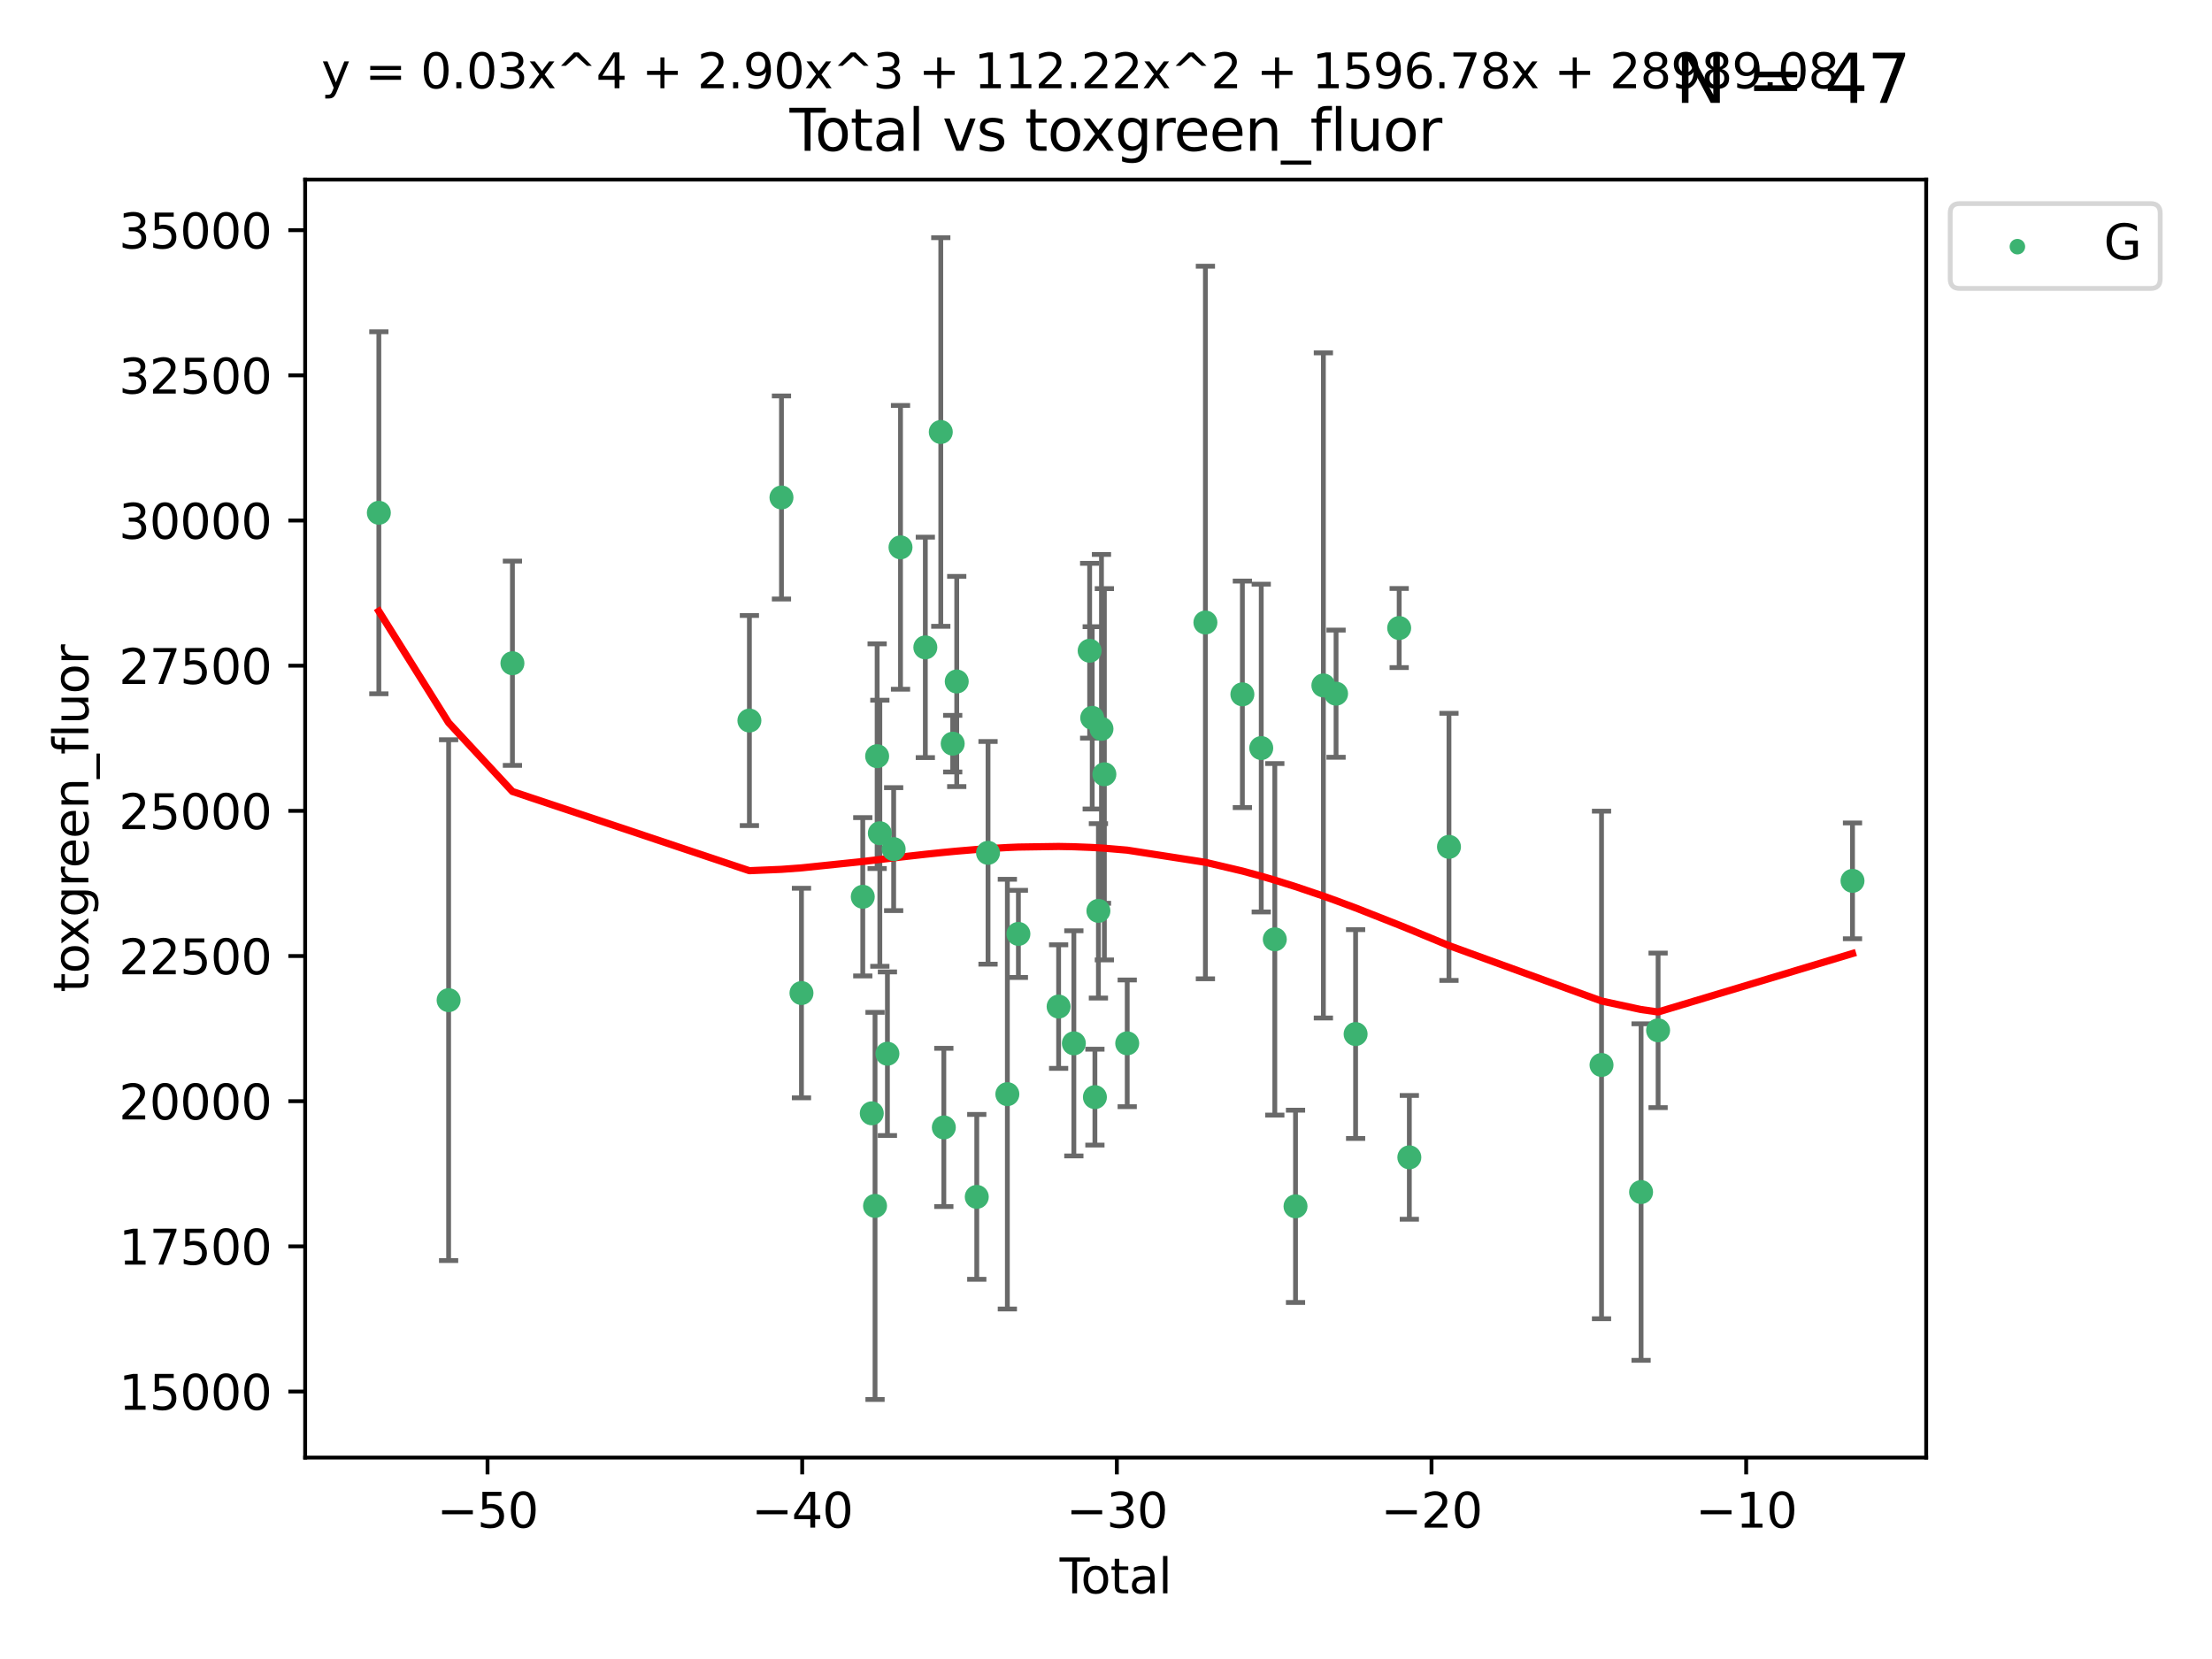 <?xml version="1.0" encoding="utf-8" standalone="no"?>
<!DOCTYPE svg PUBLIC "-//W3C//DTD SVG 1.1//EN"
  "http://www.w3.org/Graphics/SVG/1.1/DTD/svg11.dtd">
<svg xmlns:xlink="http://www.w3.org/1999/xlink" width="460.8pt" height="345.6pt" viewBox="0 0 460.8 345.6" xmlns="http://www.w3.org/2000/svg" version="1.1">
 <defs>
  <style type="text/css">*{stroke-linejoin: round; stroke-linecap: butt}</style>
 </defs>
 <g id="figure_1">
  <g id="patch_1">
   <path d="M 0 345.6 
L 460.8 345.6 
L 460.8 0 
L 0 0 
z
" style="fill: #ffffff"/>
  </g>
  <g id="axes_1">
   <g id="patch_2">
    <path d="M 63.571 303.64 
L 401.26 303.64 
L 401.26 37.411 
L 63.571 37.411 
z
" style="fill: #ffffff"/>
   </g>
   <g id="PathCollection_1">
    <defs>
     <path id="me5916548f2" d="M 0 1.118 
C 0.297 1.118 0.581 1 0.791 0.791 
C 1 0.581 1.118 0.297 1.118 0 
C 1.118 -0.297 1 -0.581 0.791 -0.791 
C 0.581 -1 0.297 -1.118 0 -1.118 
C -0.297 -1.118 -0.581 -1 -0.791 -0.791 
C -1 -0.581 -1.118 -0.297 -1.118 0 
C -1.118 0.297 -1 0.581 -0.791 0.791 
C -0.581 1 -0.297 1.118 0 1.118 
z
" style="stroke: #3cb371"/>
    </defs>
    <g clip-path="url(#p4b3159031c)">
     <use xlink:href="#me5916548f2" x="78.921" y="106.821" style="fill: #3cb371; stroke: #3cb371"/>
     <use xlink:href="#me5916548f2" x="93.455" y="208.353" style="fill: #3cb371; stroke: #3cb371"/>
     <use xlink:href="#me5916548f2" x="106.747" y="138.165" style="fill: #3cb371; stroke: #3cb371"/>
     <use xlink:href="#me5916548f2" x="156.114" y="150.101" style="fill: #3cb371; stroke: #3cb371"/>
     <use xlink:href="#me5916548f2" x="162.795" y="103.633" style="fill: #3cb371; stroke: #3cb371"/>
     <use xlink:href="#me5916548f2" x="166.961" y="206.869" style="fill: #3cb371; stroke: #3cb371"/>
     <use xlink:href="#me5916548f2" x="179.731" y="186.814" style="fill: #3cb371; stroke: #3cb371"/>
     <use xlink:href="#me5916548f2" x="181.607" y="231.923" style="fill: #3cb371; stroke: #3cb371"/>
     <use xlink:href="#me5916548f2" x="182.287" y="251.214" style="fill: #3cb371; stroke: #3cb371"/>
     <use xlink:href="#me5916548f2" x="182.725" y="157.527" style="fill: #3cb371; stroke: #3cb371"/>
     <use xlink:href="#me5916548f2" x="183.287" y="173.579" style="fill: #3cb371; stroke: #3cb371"/>
     <use xlink:href="#me5916548f2" x="184.866" y="219.511" style="fill: #3cb371; stroke: #3cb371"/>
     <use xlink:href="#me5916548f2" x="186.165" y="176.886" style="fill: #3cb371; stroke: #3cb371"/>
     <use xlink:href="#me5916548f2" x="187.593" y="114.023" style="fill: #3cb371; stroke: #3cb371"/>
     <use xlink:href="#me5916548f2" x="192.764" y="134.863" style="fill: #3cb371; stroke: #3cb371"/>
     <use xlink:href="#me5916548f2" x="195.983" y="89.993" style="fill: #3cb371; stroke: #3cb371"/>
     <use xlink:href="#me5916548f2" x="196.618" y="234.863" style="fill: #3cb371; stroke: #3cb371"/>
     <use xlink:href="#me5916548f2" x="198.465" y="154.92" style="fill: #3cb371; stroke: #3cb371"/>
     <use xlink:href="#me5916548f2" x="199.306" y="141.966" style="fill: #3cb371; stroke: #3cb371"/>
     <use xlink:href="#me5916548f2" x="203.479" y="249.33" style="fill: #3cb371; stroke: #3cb371"/>
     <use xlink:href="#me5916548f2" x="205.825" y="177.66" style="fill: #3cb371; stroke: #3cb371"/>
     <use xlink:href="#me5916548f2" x="209.851" y="227.932" style="fill: #3cb371; stroke: #3cb371"/>
     <use xlink:href="#me5916548f2" x="212.15" y="194.55" style="fill: #3cb371; stroke: #3cb371"/>
     <use xlink:href="#me5916548f2" x="220.531" y="209.687" style="fill: #3cb371; stroke: #3cb371"/>
     <use xlink:href="#me5916548f2" x="223.704" y="217.348" style="fill: #3cb371; stroke: #3cb371"/>
     <use xlink:href="#me5916548f2" x="226.995" y="135.561" style="fill: #3cb371; stroke: #3cb371"/>
     <use xlink:href="#me5916548f2" x="227.53" y="149.541" style="fill: #3cb371; stroke: #3cb371"/>
     <use xlink:href="#me5916548f2" x="228.089" y="228.552" style="fill: #3cb371; stroke: #3cb371"/>
     <use xlink:href="#me5916548f2" x="228.818" y="189.749" style="fill: #3cb371; stroke: #3cb371"/>
     <use xlink:href="#me5916548f2" x="229.457" y="151.833" style="fill: #3cb371; stroke: #3cb371"/>
     <use xlink:href="#me5916548f2" x="230.06" y="161.294" style="fill: #3cb371; stroke: #3cb371"/>
     <use xlink:href="#me5916548f2" x="234.821" y="217.345" style="fill: #3cb371; stroke: #3cb371"/>
     <use xlink:href="#me5916548f2" x="251.108" y="129.677" style="fill: #3cb371; stroke: #3cb371"/>
     <use xlink:href="#me5916548f2" x="258.81" y="144.642" style="fill: #3cb371; stroke: #3cb371"/>
     <use xlink:href="#me5916548f2" x="262.74" y="155.834" style="fill: #3cb371; stroke: #3cb371"/>
     <use xlink:href="#me5916548f2" x="265.564" y="195.677" style="fill: #3cb371; stroke: #3cb371"/>
     <use xlink:href="#me5916548f2" x="269.881" y="251.303" style="fill: #3cb371; stroke: #3cb371"/>
     <use xlink:href="#me5916548f2" x="275.685" y="142.788" style="fill: #3cb371; stroke: #3cb371"/>
     <use xlink:href="#me5916548f2" x="278.326" y="144.506" style="fill: #3cb371; stroke: #3cb371"/>
     <use xlink:href="#me5916548f2" x="282.398" y="215.415" style="fill: #3cb371; stroke: #3cb371"/>
     <use xlink:href="#me5916548f2" x="291.474" y="130.829" style="fill: #3cb371; stroke: #3cb371"/>
     <use xlink:href="#me5916548f2" x="293.592" y="241.094" style="fill: #3cb371; stroke: #3cb371"/>
     <use xlink:href="#me5916548f2" x="301.848" y="176.416" style="fill: #3cb371; stroke: #3cb371"/>
     <use xlink:href="#me5916548f2" x="333.628" y="221.85" style="fill: #3cb371; stroke: #3cb371"/>
     <use xlink:href="#me5916548f2" x="341.867" y="248.329" style="fill: #3cb371; stroke: #3cb371"/>
     <use xlink:href="#me5916548f2" x="345.413" y="214.638" style="fill: #3cb371; stroke: #3cb371"/>
     <use xlink:href="#me5916548f2" x="385.911" y="183.497" style="fill: #3cb371; stroke: #3cb371"/>
    </g>
   </g>
   <g id="matplotlib.axis_1">
    <g id="xtick_1">
     <g id="line2d_1">
      <defs>
       <path id="m2d1d6f35bb" d="M 0 0 
L 0 3.5 
" style="stroke: #000000; stroke-width: 0.8"/>
      </defs>
      <g>
       <use xlink:href="#m2d1d6f35bb" x="101.562" y="303.64" style="stroke: #000000; stroke-width: 0.8"/>
      </g>
     </g>
     <g id="text_1">
      <!-- −50 -->
      <g transform="translate(91.009 318.238)scale(0.1 -0.1)">
       <defs>
        <path id="DejaVuSans-2212" d="M 678 2272 
L 4684 2272 
L 4684 1741 
L 678 1741 
L 678 2272 
z
" transform="scale(0.016)"/>
        <path id="DejaVuSans-35" d="M 691 4666 
L 3169 4666 
L 3169 4134 
L 1269 4134 
L 1269 2991 
Q 1406 3038 1543 3061 
Q 1681 3084 1819 3084 
Q 2600 3084 3056 2656 
Q 3513 2228 3513 1497 
Q 3513 744 3044 326 
Q 2575 -91 1722 -91 
Q 1428 -91 1123 -41 
Q 819 9 494 109 
L 494 744 
Q 775 591 1075 516 
Q 1375 441 1709 441 
Q 2250 441 2565 725 
Q 2881 1009 2881 1497 
Q 2881 1984 2565 2268 
Q 2250 2553 1709 2553 
Q 1456 2553 1204 2497 
Q 953 2441 691 2322 
L 691 4666 
z
" transform="scale(0.016)"/>
        <path id="DejaVuSans-30" d="M 2034 4250 
Q 1547 4250 1301 3770 
Q 1056 3291 1056 2328 
Q 1056 1369 1301 889 
Q 1547 409 2034 409 
Q 2525 409 2770 889 
Q 3016 1369 3016 2328 
Q 3016 3291 2770 3770 
Q 2525 4250 2034 4250 
z
M 2034 4750 
Q 2819 4750 3233 4129 
Q 3647 3509 3647 2328 
Q 3647 1150 3233 529 
Q 2819 -91 2034 -91 
Q 1250 -91 836 529 
Q 422 1150 422 2328 
Q 422 3509 836 4129 
Q 1250 4750 2034 4750 
z
" transform="scale(0.016)"/>
       </defs>
       <use xlink:href="#DejaVuSans-2212"/>
       <use xlink:href="#DejaVuSans-35" x="83.789"/>
       <use xlink:href="#DejaVuSans-30" x="147.412"/>
      </g>
     </g>
    </g>
    <g id="xtick_2">
     <g id="line2d_2">
      <g>
       <use xlink:href="#m2d1d6f35bb" x="167.112" y="303.64" style="stroke: #000000; stroke-width: 0.8"/>
      </g>
     </g>
     <g id="text_2">
      <!-- −40 -->
      <g transform="translate(156.559 318.238)scale(0.1 -0.1)">
       <defs>
        <path id="DejaVuSans-34" d="M 2419 4116 
L 825 1625 
L 2419 1625 
L 2419 4116 
z
M 2253 4666 
L 3047 4666 
L 3047 1625 
L 3713 1625 
L 3713 1100 
L 3047 1100 
L 3047 0 
L 2419 0 
L 2419 1100 
L 313 1100 
L 313 1709 
L 2253 4666 
z
" transform="scale(0.016)"/>
       </defs>
       <use xlink:href="#DejaVuSans-2212"/>
       <use xlink:href="#DejaVuSans-34" x="83.789"/>
       <use xlink:href="#DejaVuSans-30" x="147.412"/>
      </g>
     </g>
    </g>
    <g id="xtick_3">
     <g id="line2d_3">
      <g>
       <use xlink:href="#m2d1d6f35bb" x="232.662" y="303.64" style="stroke: #000000; stroke-width: 0.8"/>
      </g>
     </g>
     <g id="text_3">
      <!-- −30 -->
      <g transform="translate(222.109 318.238)scale(0.1 -0.1)">
       <defs>
        <path id="DejaVuSans-33" d="M 2597 2516 
Q 3050 2419 3304 2112 
Q 3559 1806 3559 1356 
Q 3559 666 3084 287 
Q 2609 -91 1734 -91 
Q 1441 -91 1130 -33 
Q 819 25 488 141 
L 488 750 
Q 750 597 1062 519 
Q 1375 441 1716 441 
Q 2309 441 2620 675 
Q 2931 909 2931 1356 
Q 2931 1769 2642 2001 
Q 2353 2234 1838 2234 
L 1294 2234 
L 1294 2753 
L 1863 2753 
Q 2328 2753 2575 2939 
Q 2822 3125 2822 3475 
Q 2822 3834 2567 4026 
Q 2313 4219 1838 4219 
Q 1578 4219 1281 4162 
Q 984 4106 628 3988 
L 628 4550 
Q 988 4650 1302 4700 
Q 1616 4750 1894 4750 
Q 2613 4750 3031 4423 
Q 3450 4097 3450 3541 
Q 3450 3153 3228 2886 
Q 3006 2619 2597 2516 
z
" transform="scale(0.016)"/>
       </defs>
       <use xlink:href="#DejaVuSans-2212"/>
       <use xlink:href="#DejaVuSans-33" x="83.789"/>
       <use xlink:href="#DejaVuSans-30" x="147.412"/>
      </g>
     </g>
    </g>
    <g id="xtick_4">
     <g id="line2d_4">
      <g>
       <use xlink:href="#m2d1d6f35bb" x="298.212" y="303.64" style="stroke: #000000; stroke-width: 0.8"/>
      </g>
     </g>
     <g id="text_4">
      <!-- −20 -->
      <g transform="translate(287.659 318.238)scale(0.1 -0.1)">
       <defs>
        <path id="DejaVuSans-32" d="M 1228 531 
L 3431 531 
L 3431 0 
L 469 0 
L 469 531 
Q 828 903 1448 1529 
Q 2069 2156 2228 2338 
Q 2531 2678 2651 2914 
Q 2772 3150 2772 3378 
Q 2772 3750 2511 3984 
Q 2250 4219 1831 4219 
Q 1534 4219 1204 4116 
Q 875 4013 500 3803 
L 500 4441 
Q 881 4594 1212 4672 
Q 1544 4750 1819 4750 
Q 2544 4750 2975 4387 
Q 3406 4025 3406 3419 
Q 3406 3131 3298 2873 
Q 3191 2616 2906 2266 
Q 2828 2175 2409 1742 
Q 1991 1309 1228 531 
z
" transform="scale(0.016)"/>
       </defs>
       <use xlink:href="#DejaVuSans-2212"/>
       <use xlink:href="#DejaVuSans-32" x="83.789"/>
       <use xlink:href="#DejaVuSans-30" x="147.412"/>
      </g>
     </g>
    </g>
    <g id="xtick_5">
     <g id="line2d_5">
      <g>
       <use xlink:href="#m2d1d6f35bb" x="363.761" y="303.64" style="stroke: #000000; stroke-width: 0.8"/>
      </g>
     </g>
     <g id="text_5">
      <!-- −10 -->
      <g transform="translate(353.209 318.238)scale(0.1 -0.1)">
       <defs>
        <path id="DejaVuSans-31" d="M 794 531 
L 1825 531 
L 1825 4091 
L 703 3866 
L 703 4441 
L 1819 4666 
L 2450 4666 
L 2450 531 
L 3481 531 
L 3481 0 
L 794 0 
L 794 531 
z
" transform="scale(0.016)"/>
       </defs>
       <use xlink:href="#DejaVuSans-2212"/>
       <use xlink:href="#DejaVuSans-31" x="83.789"/>
       <use xlink:href="#DejaVuSans-30" x="147.412"/>
      </g>
     </g>
    </g>
    <g id="text_6">
     <!-- Total -->
     <g transform="translate(220.739 331.917)scale(0.1 -0.1)">
      <defs>
       <path id="DejaVuSans-54" d="M -19 4666 
L 3928 4666 
L 3928 4134 
L 2272 4134 
L 2272 0 
L 1638 0 
L 1638 4134 
L -19 4134 
L -19 4666 
z
" transform="scale(0.016)"/>
       <path id="DejaVuSans-6f" d="M 1959 3097 
Q 1497 3097 1228 2736 
Q 959 2375 959 1747 
Q 959 1119 1226 758 
Q 1494 397 1959 397 
Q 2419 397 2687 759 
Q 2956 1122 2956 1747 
Q 2956 2369 2687 2733 
Q 2419 3097 1959 3097 
z
M 1959 3584 
Q 2709 3584 3137 3096 
Q 3566 2609 3566 1747 
Q 3566 888 3137 398 
Q 2709 -91 1959 -91 
Q 1206 -91 779 398 
Q 353 888 353 1747 
Q 353 2609 779 3096 
Q 1206 3584 1959 3584 
z
" transform="scale(0.016)"/>
       <path id="DejaVuSans-74" d="M 1172 4494 
L 1172 3500 
L 2356 3500 
L 2356 3053 
L 1172 3053 
L 1172 1153 
Q 1172 725 1289 603 
Q 1406 481 1766 481 
L 2356 481 
L 2356 0 
L 1766 0 
Q 1100 0 847 248 
Q 594 497 594 1153 
L 594 3053 
L 172 3053 
L 172 3500 
L 594 3500 
L 594 4494 
L 1172 4494 
z
" transform="scale(0.016)"/>
       <path id="DejaVuSans-61" d="M 2194 1759 
Q 1497 1759 1228 1600 
Q 959 1441 959 1056 
Q 959 750 1161 570 
Q 1363 391 1709 391 
Q 2188 391 2477 730 
Q 2766 1069 2766 1631 
L 2766 1759 
L 2194 1759 
z
M 3341 1997 
L 3341 0 
L 2766 0 
L 2766 531 
Q 2569 213 2275 61 
Q 1981 -91 1556 -91 
Q 1019 -91 701 211 
Q 384 513 384 1019 
Q 384 1609 779 1909 
Q 1175 2209 1959 2209 
L 2766 2209 
L 2766 2266 
Q 2766 2663 2505 2880 
Q 2244 3097 1772 3097 
Q 1472 3097 1187 3025 
Q 903 2953 641 2809 
L 641 3341 
Q 956 3463 1253 3523 
Q 1550 3584 1831 3584 
Q 2591 3584 2966 3190 
Q 3341 2797 3341 1997 
z
" transform="scale(0.016)"/>
       <path id="DejaVuSans-6c" d="M 603 4863 
L 1178 4863 
L 1178 0 
L 603 0 
L 603 4863 
z
" transform="scale(0.016)"/>
      </defs>
      <use xlink:href="#DejaVuSans-54"/>
      <use xlink:href="#DejaVuSans-6f" x="44.084"/>
      <use xlink:href="#DejaVuSans-74" x="105.266"/>
      <use xlink:href="#DejaVuSans-61" x="144.475"/>
      <use xlink:href="#DejaVuSans-6c" x="205.754"/>
     </g>
    </g>
   </g>
   <g id="matplotlib.axis_2">
    <g id="ytick_1">
     <g id="line2d_6">
      <defs>
       <path id="m5768e5ba3f" d="M 0 0 
L -3.5 0 
" style="stroke: #000000; stroke-width: 0.8"/>
      </defs>
      <g>
       <use xlink:href="#m5768e5ba3f" x="63.571" y="289.883" style="stroke: #000000; stroke-width: 0.8"/>
      </g>
     </g>
     <g id="text_7">
      <!-- 15000 -->
      <g transform="translate(24.759 293.683)scale(0.1 -0.1)">
       <use xlink:href="#DejaVuSans-31"/>
       <use xlink:href="#DejaVuSans-35" x="63.623"/>
       <use xlink:href="#DejaVuSans-30" x="127.246"/>
       <use xlink:href="#DejaVuSans-30" x="190.869"/>
       <use xlink:href="#DejaVuSans-30" x="254.492"/>
      </g>
     </g>
    </g>
    <g id="ytick_2">
     <g id="line2d_7">
      <g>
       <use xlink:href="#m5768e5ba3f" x="63.571" y="259.642" style="stroke: #000000; stroke-width: 0.8"/>
      </g>
     </g>
     <g id="text_8">
      <!-- 17500 -->
      <g transform="translate(24.759 263.441)scale(0.1 -0.1)">
       <defs>
        <path id="DejaVuSans-37" d="M 525 4666 
L 3525 4666 
L 3525 4397 
L 1831 0 
L 1172 0 
L 2766 4134 
L 525 4134 
L 525 4666 
z
" transform="scale(0.016)"/>
       </defs>
       <use xlink:href="#DejaVuSans-31"/>
       <use xlink:href="#DejaVuSans-37" x="63.623"/>
       <use xlink:href="#DejaVuSans-35" x="127.246"/>
       <use xlink:href="#DejaVuSans-30" x="190.869"/>
       <use xlink:href="#DejaVuSans-30" x="254.492"/>
      </g>
     </g>
    </g>
    <g id="ytick_3">
     <g id="line2d_8">
      <g>
       <use xlink:href="#m5768e5ba3f" x="63.571" y="229.4" style="stroke: #000000; stroke-width: 0.8"/>
      </g>
     </g>
     <g id="text_9">
      <!-- 20000 -->
      <g transform="translate(24.759 233.199)scale(0.1 -0.1)">
       <use xlink:href="#DejaVuSans-32"/>
       <use xlink:href="#DejaVuSans-30" x="63.623"/>
       <use xlink:href="#DejaVuSans-30" x="127.246"/>
       <use xlink:href="#DejaVuSans-30" x="190.869"/>
       <use xlink:href="#DejaVuSans-30" x="254.492"/>
      </g>
     </g>
    </g>
    <g id="ytick_4">
     <g id="line2d_9">
      <g>
       <use xlink:href="#m5768e5ba3f" x="63.571" y="199.159" style="stroke: #000000; stroke-width: 0.8"/>
      </g>
     </g>
     <g id="text_10">
      <!-- 22500 -->
      <g transform="translate(24.759 202.958)scale(0.1 -0.1)">
       <use xlink:href="#DejaVuSans-32"/>
       <use xlink:href="#DejaVuSans-32" x="63.623"/>
       <use xlink:href="#DejaVuSans-35" x="127.246"/>
       <use xlink:href="#DejaVuSans-30" x="190.869"/>
       <use xlink:href="#DejaVuSans-30" x="254.492"/>
      </g>
     </g>
    </g>
    <g id="ytick_5">
     <g id="line2d_10">
      <g>
       <use xlink:href="#m5768e5ba3f" x="63.571" y="168.917" style="stroke: #000000; stroke-width: 0.8"/>
      </g>
     </g>
     <g id="text_11">
      <!-- 25000 -->
      <g transform="translate(24.759 172.716)scale(0.1 -0.1)">
       <use xlink:href="#DejaVuSans-32"/>
       <use xlink:href="#DejaVuSans-35" x="63.623"/>
       <use xlink:href="#DejaVuSans-30" x="127.246"/>
       <use xlink:href="#DejaVuSans-30" x="190.869"/>
       <use xlink:href="#DejaVuSans-30" x="254.492"/>
      </g>
     </g>
    </g>
    <g id="ytick_6">
     <g id="line2d_11">
      <g>
       <use xlink:href="#m5768e5ba3f" x="63.571" y="138.675" style="stroke: #000000; stroke-width: 0.8"/>
      </g>
     </g>
     <g id="text_12">
      <!-- 27500 -->
      <g transform="translate(24.759 142.475)scale(0.1 -0.1)">
       <use xlink:href="#DejaVuSans-32"/>
       <use xlink:href="#DejaVuSans-37" x="63.623"/>
       <use xlink:href="#DejaVuSans-35" x="127.246"/>
       <use xlink:href="#DejaVuSans-30" x="190.869"/>
       <use xlink:href="#DejaVuSans-30" x="254.492"/>
      </g>
     </g>
    </g>
    <g id="ytick_7">
     <g id="line2d_12">
      <g>
       <use xlink:href="#m5768e5ba3f" x="63.571" y="108.434" style="stroke: #000000; stroke-width: 0.8"/>
      </g>
     </g>
     <g id="text_13">
      <!-- 30000 -->
      <g transform="translate(24.759 112.233)scale(0.1 -0.1)">
       <use xlink:href="#DejaVuSans-33"/>
       <use xlink:href="#DejaVuSans-30" x="63.623"/>
       <use xlink:href="#DejaVuSans-30" x="127.246"/>
       <use xlink:href="#DejaVuSans-30" x="190.869"/>
       <use xlink:href="#DejaVuSans-30" x="254.492"/>
      </g>
     </g>
    </g>
    <g id="ytick_8">
     <g id="line2d_13">
      <g>
       <use xlink:href="#m5768e5ba3f" x="63.571" y="78.192" style="stroke: #000000; stroke-width: 0.8"/>
      </g>
     </g>
     <g id="text_14">
      <!-- 32500 -->
      <g transform="translate(24.759 81.991)scale(0.1 -0.1)">
       <use xlink:href="#DejaVuSans-33"/>
       <use xlink:href="#DejaVuSans-32" x="63.623"/>
       <use xlink:href="#DejaVuSans-35" x="127.246"/>
       <use xlink:href="#DejaVuSans-30" x="190.869"/>
       <use xlink:href="#DejaVuSans-30" x="254.492"/>
      </g>
     </g>
    </g>
    <g id="ytick_9">
     <g id="line2d_14">
      <g>
       <use xlink:href="#m5768e5ba3f" x="63.571" y="47.951" style="stroke: #000000; stroke-width: 0.8"/>
      </g>
     </g>
     <g id="text_15">
      <!-- 35000 -->
      <g transform="translate(24.759 51.75)scale(0.1 -0.1)">
       <use xlink:href="#DejaVuSans-33"/>
       <use xlink:href="#DejaVuSans-35" x="63.623"/>
       <use xlink:href="#DejaVuSans-30" x="127.246"/>
       <use xlink:href="#DejaVuSans-30" x="190.869"/>
       <use xlink:href="#DejaVuSans-30" x="254.492"/>
      </g>
     </g>
    </g>
    <g id="text_16">
     <!-- toxgreen_fluor -->
     <g transform="translate(18.401 206.72)rotate(-90)scale(0.1 -0.1)">
      <defs>
       <path id="DejaVuSans-78" d="M 3513 3500 
L 2247 1797 
L 3578 0 
L 2900 0 
L 1881 1375 
L 863 0 
L 184 0 
L 1544 1831 
L 300 3500 
L 978 3500 
L 1906 2253 
L 2834 3500 
L 3513 3500 
z
" transform="scale(0.016)"/>
       <path id="DejaVuSans-67" d="M 2906 1791 
Q 2906 2416 2648 2759 
Q 2391 3103 1925 3103 
Q 1463 3103 1205 2759 
Q 947 2416 947 1791 
Q 947 1169 1205 825 
Q 1463 481 1925 481 
Q 2391 481 2648 825 
Q 2906 1169 2906 1791 
z
M 3481 434 
Q 3481 -459 3084 -895 
Q 2688 -1331 1869 -1331 
Q 1566 -1331 1297 -1286 
Q 1028 -1241 775 -1147 
L 775 -588 
Q 1028 -725 1275 -790 
Q 1522 -856 1778 -856 
Q 2344 -856 2625 -561 
Q 2906 -266 2906 331 
L 2906 616 
Q 2728 306 2450 153 
Q 2172 0 1784 0 
Q 1141 0 747 490 
Q 353 981 353 1791 
Q 353 2603 747 3093 
Q 1141 3584 1784 3584 
Q 2172 3584 2450 3431 
Q 2728 3278 2906 2969 
L 2906 3500 
L 3481 3500 
L 3481 434 
z
" transform="scale(0.016)"/>
       <path id="DejaVuSans-72" d="M 2631 2963 
Q 2534 3019 2420 3045 
Q 2306 3072 2169 3072 
Q 1681 3072 1420 2755 
Q 1159 2438 1159 1844 
L 1159 0 
L 581 0 
L 581 3500 
L 1159 3500 
L 1159 2956 
Q 1341 3275 1631 3429 
Q 1922 3584 2338 3584 
Q 2397 3584 2469 3576 
Q 2541 3569 2628 3553 
L 2631 2963 
z
" transform="scale(0.016)"/>
       <path id="DejaVuSans-65" d="M 3597 1894 
L 3597 1613 
L 953 1613 
Q 991 1019 1311 708 
Q 1631 397 2203 397 
Q 2534 397 2845 478 
Q 3156 559 3463 722 
L 3463 178 
Q 3153 47 2828 -22 
Q 2503 -91 2169 -91 
Q 1331 -91 842 396 
Q 353 884 353 1716 
Q 353 2575 817 3079 
Q 1281 3584 2069 3584 
Q 2775 3584 3186 3129 
Q 3597 2675 3597 1894 
z
M 3022 2063 
Q 3016 2534 2758 2815 
Q 2500 3097 2075 3097 
Q 1594 3097 1305 2825 
Q 1016 2553 972 2059 
L 3022 2063 
z
" transform="scale(0.016)"/>
       <path id="DejaVuSans-6e" d="M 3513 2113 
L 3513 0 
L 2938 0 
L 2938 2094 
Q 2938 2591 2744 2837 
Q 2550 3084 2163 3084 
Q 1697 3084 1428 2787 
Q 1159 2491 1159 1978 
L 1159 0 
L 581 0 
L 581 3500 
L 1159 3500 
L 1159 2956 
Q 1366 3272 1645 3428 
Q 1925 3584 2291 3584 
Q 2894 3584 3203 3211 
Q 3513 2838 3513 2113 
z
" transform="scale(0.016)"/>
       <path id="DejaVuSans-5f" d="M 3263 -1063 
L 3263 -1509 
L -63 -1509 
L -63 -1063 
L 3263 -1063 
z
" transform="scale(0.016)"/>
       <path id="DejaVuSans-66" d="M 2375 4863 
L 2375 4384 
L 1825 4384 
Q 1516 4384 1395 4259 
Q 1275 4134 1275 3809 
L 1275 3500 
L 2222 3500 
L 2222 3053 
L 1275 3053 
L 1275 0 
L 697 0 
L 697 3053 
L 147 3053 
L 147 3500 
L 697 3500 
L 697 3744 
Q 697 4328 969 4595 
Q 1241 4863 1831 4863 
L 2375 4863 
z
" transform="scale(0.016)"/>
       <path id="DejaVuSans-75" d="M 544 1381 
L 544 3500 
L 1119 3500 
L 1119 1403 
Q 1119 906 1312 657 
Q 1506 409 1894 409 
Q 2359 409 2629 706 
Q 2900 1003 2900 1516 
L 2900 3500 
L 3475 3500 
L 3475 0 
L 2900 0 
L 2900 538 
Q 2691 219 2414 64 
Q 2138 -91 1772 -91 
Q 1169 -91 856 284 
Q 544 659 544 1381 
z
M 1991 3584 
L 1991 3584 
z
" transform="scale(0.016)"/>
      </defs>
      <use xlink:href="#DejaVuSans-74"/>
      <use xlink:href="#DejaVuSans-6f" x="39.209"/>
      <use xlink:href="#DejaVuSans-78" x="97.266"/>
      <use xlink:href="#DejaVuSans-67" x="156.445"/>
      <use xlink:href="#DejaVuSans-72" x="219.922"/>
      <use xlink:href="#DejaVuSans-65" x="258.785"/>
      <use xlink:href="#DejaVuSans-65" x="320.309"/>
      <use xlink:href="#DejaVuSans-6e" x="381.832"/>
      <use xlink:href="#DejaVuSans-5f" x="445.211"/>
      <use xlink:href="#DejaVuSans-66" x="495.211"/>
      <use xlink:href="#DejaVuSans-6c" x="530.416"/>
      <use xlink:href="#DejaVuSans-75" x="558.199"/>
      <use xlink:href="#DejaVuSans-6f" x="621.578"/>
      <use xlink:href="#DejaVuSans-72" x="682.76"/>
     </g>
    </g>
   </g>
   <g id="LineCollection_1">
    <path d="M 78.921 144.526 
L 78.921 69.116 
" clip-path="url(#p4b3159031c)" style="fill: none; stroke: #696969"/>
    <path d="M 93.455 262.603 
L 93.455 154.102 
" clip-path="url(#p4b3159031c)" style="fill: none; stroke: #696969"/>
    <path d="M 106.747 159.44 
L 106.747 116.891 
" clip-path="url(#p4b3159031c)" style="fill: none; stroke: #696969"/>
    <path d="M 156.114 171.984 
L 156.114 128.219 
" clip-path="url(#p4b3159031c)" style="fill: none; stroke: #696969"/>
    <path d="M 162.795 124.786 
L 162.795 82.481 
" clip-path="url(#p4b3159031c)" style="fill: none; stroke: #696969"/>
    <path d="M 166.961 228.695 
L 166.961 185.042 
" clip-path="url(#p4b3159031c)" style="fill: none; stroke: #696969"/>
    <path d="M 179.731 203.304 
L 179.731 170.324 
" clip-path="url(#p4b3159031c)" style="fill: none; stroke: #696969"/>
    <path d="M 181.607 232.749 
L 181.607 231.097 
" clip-path="url(#p4b3159031c)" style="fill: none; stroke: #696969"/>
    <path d="M 182.287 291.539 
L 182.287 210.889 
" clip-path="url(#p4b3159031c)" style="fill: none; stroke: #696969"/>
    <path d="M 182.725 180.929 
L 182.725 134.125 
" clip-path="url(#p4b3159031c)" style="fill: none; stroke: #696969"/>
    <path d="M 183.287 201.296 
L 183.287 145.862 
" clip-path="url(#p4b3159031c)" style="fill: none; stroke: #696969"/>
    <path d="M 184.866 236.553 
L 184.866 202.469 
" clip-path="url(#p4b3159031c)" style="fill: none; stroke: #696969"/>
    <path d="M 186.165 189.692 
L 186.165 164.081 
" clip-path="url(#p4b3159031c)" style="fill: none; stroke: #696969"/>
    <path d="M 187.593 143.581 
L 187.593 84.464 
" clip-path="url(#p4b3159031c)" style="fill: none; stroke: #696969"/>
    <path d="M 192.764 157.821 
L 192.764 111.904 
" clip-path="url(#p4b3159031c)" style="fill: none; stroke: #696969"/>
    <path d="M 195.983 130.474 
L 195.983 49.513 
" clip-path="url(#p4b3159031c)" style="fill: none; stroke: #696969"/>
    <path d="M 196.618 251.345 
L 196.618 218.381 
" clip-path="url(#p4b3159031c)" style="fill: none; stroke: #696969"/>
    <path d="M 198.465 160.819 
L 198.465 149.02 
" clip-path="url(#p4b3159031c)" style="fill: none; stroke: #696969"/>
    <path d="M 199.306 163.86 
L 199.306 120.073 
" clip-path="url(#p4b3159031c)" style="fill: none; stroke: #696969"/>
    <path d="M 203.479 266.502 
L 203.479 232.159 
" clip-path="url(#p4b3159031c)" style="fill: none; stroke: #696969"/>
    <path d="M 205.825 200.855 
L 205.825 154.465 
" clip-path="url(#p4b3159031c)" style="fill: none; stroke: #696969"/>
    <path d="M 209.851 272.693 
L 209.851 183.172 
" clip-path="url(#p4b3159031c)" style="fill: none; stroke: #696969"/>
    <path d="M 212.15 203.626 
L 212.15 185.473 
" clip-path="url(#p4b3159031c)" style="fill: none; stroke: #696969"/>
    <path d="M 220.531 222.559 
L 220.531 196.815 
" clip-path="url(#p4b3159031c)" style="fill: none; stroke: #696969"/>
    <path d="M 223.704 240.799 
L 223.704 193.897 
" clip-path="url(#p4b3159031c)" style="fill: none; stroke: #696969"/>
    <path d="M 226.995 153.77 
L 226.995 117.352 
" clip-path="url(#p4b3159031c)" style="fill: none; stroke: #696969"/>
    <path d="M 227.53 168.532 
L 227.53 130.551 
" clip-path="url(#p4b3159031c)" style="fill: none; stroke: #696969"/>
    <path d="M 228.089 238.537 
L 228.089 218.567 
" clip-path="url(#p4b3159031c)" style="fill: none; stroke: #696969"/>
    <path d="M 228.818 207.912 
L 228.818 171.585 
" clip-path="url(#p4b3159031c)" style="fill: none; stroke: #696969"/>
    <path d="M 229.457 188.168 
L 229.457 115.498 
" clip-path="url(#p4b3159031c)" style="fill: none; stroke: #696969"/>
    <path d="M 230.06 199.969 
L 230.06 122.62 
" clip-path="url(#p4b3159031c)" style="fill: none; stroke: #696969"/>
    <path d="M 234.821 230.543 
L 234.821 204.147 
" clip-path="url(#p4b3159031c)" style="fill: none; stroke: #696969"/>
    <path d="M 251.108 203.898 
L 251.108 55.456 
" clip-path="url(#p4b3159031c)" style="fill: none; stroke: #696969"/>
    <path d="M 258.81 168.235 
L 258.81 121.049 
" clip-path="url(#p4b3159031c)" style="fill: none; stroke: #696969"/>
    <path d="M 262.74 189.977 
L 262.74 121.691 
" clip-path="url(#p4b3159031c)" style="fill: none; stroke: #696969"/>
    <path d="M 265.564 232.292 
L 265.564 159.063 
" clip-path="url(#p4b3159031c)" style="fill: none; stroke: #696969"/>
    <path d="M 269.881 271.333 
L 269.881 231.273 
" clip-path="url(#p4b3159031c)" style="fill: none; stroke: #696969"/>
    <path d="M 275.685 212.067 
L 275.685 73.508 
" clip-path="url(#p4b3159031c)" style="fill: none; stroke: #696969"/>
    <path d="M 278.326 157.752 
L 278.326 131.26 
" clip-path="url(#p4b3159031c)" style="fill: none; stroke: #696969"/>
    <path d="M 282.398 237.163 
L 282.398 193.668 
" clip-path="url(#p4b3159031c)" style="fill: none; stroke: #696969"/>
    <path d="M 291.474 139.067 
L 291.474 122.591 
" clip-path="url(#p4b3159031c)" style="fill: none; stroke: #696969"/>
    <path d="M 293.592 253.984 
L 293.592 228.203 
" clip-path="url(#p4b3159031c)" style="fill: none; stroke: #696969"/>
    <path d="M 301.848 204.238 
L 301.848 148.593 
" clip-path="url(#p4b3159031c)" style="fill: none; stroke: #696969"/>
    <path d="M 333.628 274.72 
L 333.628 168.98 
" clip-path="url(#p4b3159031c)" style="fill: none; stroke: #696969"/>
    <path d="M 341.867 283.379 
L 341.867 213.279 
" clip-path="url(#p4b3159031c)" style="fill: none; stroke: #696969"/>
    <path d="M 345.413 230.734 
L 345.413 198.541 
" clip-path="url(#p4b3159031c)" style="fill: none; stroke: #696969"/>
    <path d="M 385.911 195.557 
L 385.911 171.438 
" clip-path="url(#p4b3159031c)" style="fill: none; stroke: #696969"/>
   </g>
   <g id="line2d_15">
    <defs>
     <path id="m98689ea6bf" d="M 2 0 
L -2 -0 
" style="stroke: #696969"/>
    </defs>
    <g clip-path="url(#p4b3159031c)">
     <use xlink:href="#m98689ea6bf" x="78.921" y="144.526" style="fill: #696969; stroke: #696969"/>
     <use xlink:href="#m98689ea6bf" x="93.455" y="262.603" style="fill: #696969; stroke: #696969"/>
     <use xlink:href="#m98689ea6bf" x="106.747" y="159.44" style="fill: #696969; stroke: #696969"/>
     <use xlink:href="#m98689ea6bf" x="156.114" y="171.984" style="fill: #696969; stroke: #696969"/>
     <use xlink:href="#m98689ea6bf" x="162.795" y="124.786" style="fill: #696969; stroke: #696969"/>
     <use xlink:href="#m98689ea6bf" x="166.961" y="228.695" style="fill: #696969; stroke: #696969"/>
     <use xlink:href="#m98689ea6bf" x="179.731" y="203.304" style="fill: #696969; stroke: #696969"/>
     <use xlink:href="#m98689ea6bf" x="181.607" y="232.749" style="fill: #696969; stroke: #696969"/>
     <use xlink:href="#m98689ea6bf" x="182.287" y="291.539" style="fill: #696969; stroke: #696969"/>
     <use xlink:href="#m98689ea6bf" x="182.725" y="180.929" style="fill: #696969; stroke: #696969"/>
     <use xlink:href="#m98689ea6bf" x="183.287" y="201.296" style="fill: #696969; stroke: #696969"/>
     <use xlink:href="#m98689ea6bf" x="184.866" y="236.553" style="fill: #696969; stroke: #696969"/>
     <use xlink:href="#m98689ea6bf" x="186.165" y="189.692" style="fill: #696969; stroke: #696969"/>
     <use xlink:href="#m98689ea6bf" x="187.593" y="143.581" style="fill: #696969; stroke: #696969"/>
     <use xlink:href="#m98689ea6bf" x="192.764" y="157.821" style="fill: #696969; stroke: #696969"/>
     <use xlink:href="#m98689ea6bf" x="195.983" y="130.474" style="fill: #696969; stroke: #696969"/>
     <use xlink:href="#m98689ea6bf" x="196.618" y="251.345" style="fill: #696969; stroke: #696969"/>
     <use xlink:href="#m98689ea6bf" x="198.465" y="160.819" style="fill: #696969; stroke: #696969"/>
     <use xlink:href="#m98689ea6bf" x="199.306" y="163.86" style="fill: #696969; stroke: #696969"/>
     <use xlink:href="#m98689ea6bf" x="203.479" y="266.502" style="fill: #696969; stroke: #696969"/>
     <use xlink:href="#m98689ea6bf" x="205.825" y="200.855" style="fill: #696969; stroke: #696969"/>
     <use xlink:href="#m98689ea6bf" x="209.851" y="272.693" style="fill: #696969; stroke: #696969"/>
     <use xlink:href="#m98689ea6bf" x="212.15" y="203.626" style="fill: #696969; stroke: #696969"/>
     <use xlink:href="#m98689ea6bf" x="220.531" y="222.559" style="fill: #696969; stroke: #696969"/>
     <use xlink:href="#m98689ea6bf" x="223.704" y="240.799" style="fill: #696969; stroke: #696969"/>
     <use xlink:href="#m98689ea6bf" x="226.995" y="153.77" style="fill: #696969; stroke: #696969"/>
     <use xlink:href="#m98689ea6bf" x="227.53" y="168.532" style="fill: #696969; stroke: #696969"/>
     <use xlink:href="#m98689ea6bf" x="228.089" y="238.537" style="fill: #696969; stroke: #696969"/>
     <use xlink:href="#m98689ea6bf" x="228.818" y="207.912" style="fill: #696969; stroke: #696969"/>
     <use xlink:href="#m98689ea6bf" x="229.457" y="188.168" style="fill: #696969; stroke: #696969"/>
     <use xlink:href="#m98689ea6bf" x="230.06" y="199.969" style="fill: #696969; stroke: #696969"/>
     <use xlink:href="#m98689ea6bf" x="234.821" y="230.543" style="fill: #696969; stroke: #696969"/>
     <use xlink:href="#m98689ea6bf" x="251.108" y="203.898" style="fill: #696969; stroke: #696969"/>
     <use xlink:href="#m98689ea6bf" x="258.81" y="168.235" style="fill: #696969; stroke: #696969"/>
     <use xlink:href="#m98689ea6bf" x="262.74" y="189.977" style="fill: #696969; stroke: #696969"/>
     <use xlink:href="#m98689ea6bf" x="265.564" y="232.292" style="fill: #696969; stroke: #696969"/>
     <use xlink:href="#m98689ea6bf" x="269.881" y="271.333" style="fill: #696969; stroke: #696969"/>
     <use xlink:href="#m98689ea6bf" x="275.685" y="212.067" style="fill: #696969; stroke: #696969"/>
     <use xlink:href="#m98689ea6bf" x="278.326" y="157.752" style="fill: #696969; stroke: #696969"/>
     <use xlink:href="#m98689ea6bf" x="282.398" y="237.163" style="fill: #696969; stroke: #696969"/>
     <use xlink:href="#m98689ea6bf" x="291.474" y="139.067" style="fill: #696969; stroke: #696969"/>
     <use xlink:href="#m98689ea6bf" x="293.592" y="253.984" style="fill: #696969; stroke: #696969"/>
     <use xlink:href="#m98689ea6bf" x="301.848" y="204.238" style="fill: #696969; stroke: #696969"/>
     <use xlink:href="#m98689ea6bf" x="333.628" y="274.72" style="fill: #696969; stroke: #696969"/>
     <use xlink:href="#m98689ea6bf" x="341.867" y="283.379" style="fill: #696969; stroke: #696969"/>
     <use xlink:href="#m98689ea6bf" x="345.413" y="230.734" style="fill: #696969; stroke: #696969"/>
     <use xlink:href="#m98689ea6bf" x="385.911" y="195.557" style="fill: #696969; stroke: #696969"/>
    </g>
   </g>
   <g id="line2d_16">
    <g clip-path="url(#p4b3159031c)">
     <use xlink:href="#m98689ea6bf" x="78.921" y="69.116" style="fill: #696969; stroke: #696969"/>
     <use xlink:href="#m98689ea6bf" x="93.455" y="154.102" style="fill: #696969; stroke: #696969"/>
     <use xlink:href="#m98689ea6bf" x="106.747" y="116.891" style="fill: #696969; stroke: #696969"/>
     <use xlink:href="#m98689ea6bf" x="156.114" y="128.219" style="fill: #696969; stroke: #696969"/>
     <use xlink:href="#m98689ea6bf" x="162.795" y="82.481" style="fill: #696969; stroke: #696969"/>
     <use xlink:href="#m98689ea6bf" x="166.961" y="185.042" style="fill: #696969; stroke: #696969"/>
     <use xlink:href="#m98689ea6bf" x="179.731" y="170.324" style="fill: #696969; stroke: #696969"/>
     <use xlink:href="#m98689ea6bf" x="181.607" y="231.097" style="fill: #696969; stroke: #696969"/>
     <use xlink:href="#m98689ea6bf" x="182.287" y="210.889" style="fill: #696969; stroke: #696969"/>
     <use xlink:href="#m98689ea6bf" x="182.725" y="134.125" style="fill: #696969; stroke: #696969"/>
     <use xlink:href="#m98689ea6bf" x="183.287" y="145.862" style="fill: #696969; stroke: #696969"/>
     <use xlink:href="#m98689ea6bf" x="184.866" y="202.469" style="fill: #696969; stroke: #696969"/>
     <use xlink:href="#m98689ea6bf" x="186.165" y="164.081" style="fill: #696969; stroke: #696969"/>
     <use xlink:href="#m98689ea6bf" x="187.593" y="84.464" style="fill: #696969; stroke: #696969"/>
     <use xlink:href="#m98689ea6bf" x="192.764" y="111.904" style="fill: #696969; stroke: #696969"/>
     <use xlink:href="#m98689ea6bf" x="195.983" y="49.513" style="fill: #696969; stroke: #696969"/>
     <use xlink:href="#m98689ea6bf" x="196.618" y="218.381" style="fill: #696969; stroke: #696969"/>
     <use xlink:href="#m98689ea6bf" x="198.465" y="149.02" style="fill: #696969; stroke: #696969"/>
     <use xlink:href="#m98689ea6bf" x="199.306" y="120.073" style="fill: #696969; stroke: #696969"/>
     <use xlink:href="#m98689ea6bf" x="203.479" y="232.159" style="fill: #696969; stroke: #696969"/>
     <use xlink:href="#m98689ea6bf" x="205.825" y="154.465" style="fill: #696969; stroke: #696969"/>
     <use xlink:href="#m98689ea6bf" x="209.851" y="183.172" style="fill: #696969; stroke: #696969"/>
     <use xlink:href="#m98689ea6bf" x="212.15" y="185.473" style="fill: #696969; stroke: #696969"/>
     <use xlink:href="#m98689ea6bf" x="220.531" y="196.815" style="fill: #696969; stroke: #696969"/>
     <use xlink:href="#m98689ea6bf" x="223.704" y="193.897" style="fill: #696969; stroke: #696969"/>
     <use xlink:href="#m98689ea6bf" x="226.995" y="117.352" style="fill: #696969; stroke: #696969"/>
     <use xlink:href="#m98689ea6bf" x="227.53" y="130.551" style="fill: #696969; stroke: #696969"/>
     <use xlink:href="#m98689ea6bf" x="228.089" y="218.567" style="fill: #696969; stroke: #696969"/>
     <use xlink:href="#m98689ea6bf" x="228.818" y="171.585" style="fill: #696969; stroke: #696969"/>
     <use xlink:href="#m98689ea6bf" x="229.457" y="115.498" style="fill: #696969; stroke: #696969"/>
     <use xlink:href="#m98689ea6bf" x="230.06" y="122.62" style="fill: #696969; stroke: #696969"/>
     <use xlink:href="#m98689ea6bf" x="234.821" y="204.147" style="fill: #696969; stroke: #696969"/>
     <use xlink:href="#m98689ea6bf" x="251.108" y="55.456" style="fill: #696969; stroke: #696969"/>
     <use xlink:href="#m98689ea6bf" x="258.81" y="121.049" style="fill: #696969; stroke: #696969"/>
     <use xlink:href="#m98689ea6bf" x="262.74" y="121.691" style="fill: #696969; stroke: #696969"/>
     <use xlink:href="#m98689ea6bf" x="265.564" y="159.063" style="fill: #696969; stroke: #696969"/>
     <use xlink:href="#m98689ea6bf" x="269.881" y="231.273" style="fill: #696969; stroke: #696969"/>
     <use xlink:href="#m98689ea6bf" x="275.685" y="73.508" style="fill: #696969; stroke: #696969"/>
     <use xlink:href="#m98689ea6bf" x="278.326" y="131.26" style="fill: #696969; stroke: #696969"/>
     <use xlink:href="#m98689ea6bf" x="282.398" y="193.668" style="fill: #696969; stroke: #696969"/>
     <use xlink:href="#m98689ea6bf" x="291.474" y="122.591" style="fill: #696969; stroke: #696969"/>
     <use xlink:href="#m98689ea6bf" x="293.592" y="228.203" style="fill: #696969; stroke: #696969"/>
     <use xlink:href="#m98689ea6bf" x="301.848" y="148.593" style="fill: #696969; stroke: #696969"/>
     <use xlink:href="#m98689ea6bf" x="333.628" y="168.98" style="fill: #696969; stroke: #696969"/>
     <use xlink:href="#m98689ea6bf" x="341.867" y="213.279" style="fill: #696969; stroke: #696969"/>
     <use xlink:href="#m98689ea6bf" x="345.413" y="198.541" style="fill: #696969; stroke: #696969"/>
     <use xlink:href="#m98689ea6bf" x="385.911" y="171.438" style="fill: #696969; stroke: #696969"/>
    </g>
   </g>
   <g id="line2d_17">
    <path d="M 78.921 127.328 
L 93.455 150.554 
L 106.747 164.882 
L 156.114 181.38 
L 162.795 181.101 
L 166.961 180.794 
L 179.731 179.468 
L 181.607 179.249 
L 182.287 179.168 
L 182.725 179.117 
L 183.287 179.05 
L 184.866 178.864 
L 186.165 178.712 
L 187.593 178.545 
L 192.764 177.963 
L 195.983 177.626 
L 196.618 177.563 
L 198.465 177.385 
L 199.306 177.307 
L 203.479 176.957 
L 205.825 176.789 
L 209.851 176.556 
L 212.15 176.458 
L 220.531 176.334 
L 223.704 176.393 
L 226.995 176.52 
L 227.53 176.547 
L 228.089 176.577 
L 228.818 176.619 
L 229.457 176.659 
L 230.06 176.699 
L 234.821 177.101 
L 251.108 179.635 
L 258.81 181.451 
L 262.74 182.522 
L 265.564 183.349 
L 269.881 184.7 
L 275.685 186.669 
L 278.326 187.618 
L 282.398 189.136 
L 291.474 192.714 
L 293.592 193.577 
L 301.848 196.986 
L 333.628 208.527 
L 341.867 210.307 
L 345.413 210.811 
L 385.911 198.634 
" clip-path="url(#p4b3159031c)" style="fill: none; stroke: #ff0000; stroke-width: 1.5; stroke-linecap: square"/>
   </g>
   <g id="line2d_18">
    <defs>
     <path id="mc18e23f4db" d="M 0 2 
C 0.53 2 1.039 1.789 1.414 1.414 
C 1.789 1.039 2 0.53 2 0 
C 2 -0.53 1.789 -1.039 1.414 -1.414 
C 1.039 -1.789 0.53 -2 0 -2 
C -0.53 -2 -1.039 -1.789 -1.414 -1.414 
C -1.789 -1.039 -2 -0.53 -2 0 
C -2 0.53 -1.789 1.039 -1.414 1.414 
C -1.039 1.789 -0.53 2 0 2 
z
" style="stroke: #3cb371"/>
    </defs>
    <g clip-path="url(#p4b3159031c)">
     <use xlink:href="#mc18e23f4db" x="78.921" y="106.821" style="fill: #3cb371; stroke: #3cb371"/>
     <use xlink:href="#mc18e23f4db" x="93.455" y="208.353" style="fill: #3cb371; stroke: #3cb371"/>
     <use xlink:href="#mc18e23f4db" x="106.747" y="138.165" style="fill: #3cb371; stroke: #3cb371"/>
     <use xlink:href="#mc18e23f4db" x="156.114" y="150.101" style="fill: #3cb371; stroke: #3cb371"/>
     <use xlink:href="#mc18e23f4db" x="162.795" y="103.633" style="fill: #3cb371; stroke: #3cb371"/>
     <use xlink:href="#mc18e23f4db" x="166.961" y="206.869" style="fill: #3cb371; stroke: #3cb371"/>
     <use xlink:href="#mc18e23f4db" x="179.731" y="186.814" style="fill: #3cb371; stroke: #3cb371"/>
     <use xlink:href="#mc18e23f4db" x="181.607" y="231.923" style="fill: #3cb371; stroke: #3cb371"/>
     <use xlink:href="#mc18e23f4db" x="182.287" y="251.214" style="fill: #3cb371; stroke: #3cb371"/>
     <use xlink:href="#mc18e23f4db" x="182.725" y="157.527" style="fill: #3cb371; stroke: #3cb371"/>
     <use xlink:href="#mc18e23f4db" x="183.287" y="173.579" style="fill: #3cb371; stroke: #3cb371"/>
     <use xlink:href="#mc18e23f4db" x="184.866" y="219.511" style="fill: #3cb371; stroke: #3cb371"/>
     <use xlink:href="#mc18e23f4db" x="186.165" y="176.886" style="fill: #3cb371; stroke: #3cb371"/>
     <use xlink:href="#mc18e23f4db" x="187.593" y="114.023" style="fill: #3cb371; stroke: #3cb371"/>
     <use xlink:href="#mc18e23f4db" x="192.764" y="134.863" style="fill: #3cb371; stroke: #3cb371"/>
     <use xlink:href="#mc18e23f4db" x="195.983" y="89.993" style="fill: #3cb371; stroke: #3cb371"/>
     <use xlink:href="#mc18e23f4db" x="196.618" y="234.863" style="fill: #3cb371; stroke: #3cb371"/>
     <use xlink:href="#mc18e23f4db" x="198.465" y="154.92" style="fill: #3cb371; stroke: #3cb371"/>
     <use xlink:href="#mc18e23f4db" x="199.306" y="141.966" style="fill: #3cb371; stroke: #3cb371"/>
     <use xlink:href="#mc18e23f4db" x="203.479" y="249.33" style="fill: #3cb371; stroke: #3cb371"/>
     <use xlink:href="#mc18e23f4db" x="205.825" y="177.66" style="fill: #3cb371; stroke: #3cb371"/>
     <use xlink:href="#mc18e23f4db" x="209.851" y="227.932" style="fill: #3cb371; stroke: #3cb371"/>
     <use xlink:href="#mc18e23f4db" x="212.15" y="194.55" style="fill: #3cb371; stroke: #3cb371"/>
     <use xlink:href="#mc18e23f4db" x="220.531" y="209.687" style="fill: #3cb371; stroke: #3cb371"/>
     <use xlink:href="#mc18e23f4db" x="223.704" y="217.348" style="fill: #3cb371; stroke: #3cb371"/>
     <use xlink:href="#mc18e23f4db" x="226.995" y="135.561" style="fill: #3cb371; stroke: #3cb371"/>
     <use xlink:href="#mc18e23f4db" x="227.53" y="149.541" style="fill: #3cb371; stroke: #3cb371"/>
     <use xlink:href="#mc18e23f4db" x="228.089" y="228.552" style="fill: #3cb371; stroke: #3cb371"/>
     <use xlink:href="#mc18e23f4db" x="228.818" y="189.749" style="fill: #3cb371; stroke: #3cb371"/>
     <use xlink:href="#mc18e23f4db" x="229.457" y="151.833" style="fill: #3cb371; stroke: #3cb371"/>
     <use xlink:href="#mc18e23f4db" x="230.06" y="161.294" style="fill: #3cb371; stroke: #3cb371"/>
     <use xlink:href="#mc18e23f4db" x="234.821" y="217.345" style="fill: #3cb371; stroke: #3cb371"/>
     <use xlink:href="#mc18e23f4db" x="251.108" y="129.677" style="fill: #3cb371; stroke: #3cb371"/>
     <use xlink:href="#mc18e23f4db" x="258.81" y="144.642" style="fill: #3cb371; stroke: #3cb371"/>
     <use xlink:href="#mc18e23f4db" x="262.74" y="155.834" style="fill: #3cb371; stroke: #3cb371"/>
     <use xlink:href="#mc18e23f4db" x="265.564" y="195.677" style="fill: #3cb371; stroke: #3cb371"/>
     <use xlink:href="#mc18e23f4db" x="269.881" y="251.303" style="fill: #3cb371; stroke: #3cb371"/>
     <use xlink:href="#mc18e23f4db" x="275.685" y="142.788" style="fill: #3cb371; stroke: #3cb371"/>
     <use xlink:href="#mc18e23f4db" x="278.326" y="144.506" style="fill: #3cb371; stroke: #3cb371"/>
     <use xlink:href="#mc18e23f4db" x="282.398" y="215.415" style="fill: #3cb371; stroke: #3cb371"/>
     <use xlink:href="#mc18e23f4db" x="291.474" y="130.829" style="fill: #3cb371; stroke: #3cb371"/>
     <use xlink:href="#mc18e23f4db" x="293.592" y="241.094" style="fill: #3cb371; stroke: #3cb371"/>
     <use xlink:href="#mc18e23f4db" x="301.848" y="176.416" style="fill: #3cb371; stroke: #3cb371"/>
     <use xlink:href="#mc18e23f4db" x="333.628" y="221.85" style="fill: #3cb371; stroke: #3cb371"/>
     <use xlink:href="#mc18e23f4db" x="341.867" y="248.329" style="fill: #3cb371; stroke: #3cb371"/>
     <use xlink:href="#mc18e23f4db" x="345.413" y="214.638" style="fill: #3cb371; stroke: #3cb371"/>
     <use xlink:href="#mc18e23f4db" x="385.911" y="183.497" style="fill: #3cb371; stroke: #3cb371"/>
    </g>
   </g>
   <g id="patch_3">
    <path d="M 63.571 303.64 
L 63.571 37.411 
" style="fill: none; stroke: #000000; stroke-width: 0.8; stroke-linejoin: miter; stroke-linecap: square"/>
   </g>
   <g id="patch_4">
    <path d="M 401.26 303.64 
L 401.26 37.411 
" style="fill: none; stroke: #000000; stroke-width: 0.8; stroke-linejoin: miter; stroke-linecap: square"/>
   </g>
   <g id="patch_5">
    <path d="M 63.571 303.64 
L 401.26 303.64 
" style="fill: none; stroke: #000000; stroke-width: 0.8; stroke-linejoin: miter; stroke-linecap: square"/>
   </g>
   <g id="patch_6">
    <path d="M 63.571 37.411 
L 401.26 37.411 
" style="fill: none; stroke: #000000; stroke-width: 0.8; stroke-linejoin: miter; stroke-linecap: square"/>
   </g>
   <g id="text_17">
    <!-- N = 47 -->
    <g transform="translate(348.964 21.426)scale(0.14 -0.14)">
     <defs>
      <path id="DejaVuSans-4e" d="M 628 4666 
L 1478 4666 
L 3547 763 
L 3547 4666 
L 4159 4666 
L 4159 0 
L 3309 0 
L 1241 3903 
L 1241 0 
L 628 0 
L 628 4666 
z
" transform="scale(0.016)"/>
      <path id="DejaVuSans-20" transform="scale(0.016)"/>
      <path id="DejaVuSans-3d" d="M 678 2906 
L 4684 2906 
L 4684 2381 
L 678 2381 
L 678 2906 
z
M 678 1631 
L 4684 1631 
L 4684 1100 
L 678 1100 
L 678 1631 
z
" transform="scale(0.016)"/>
     </defs>
     <use xlink:href="#DejaVuSans-4e"/>
     <use xlink:href="#DejaVuSans-20" x="74.805"/>
     <use xlink:href="#DejaVuSans-3d" x="106.592"/>
     <use xlink:href="#DejaVuSans-20" x="190.381"/>
     <use xlink:href="#DejaVuSans-34" x="222.168"/>
     <use xlink:href="#DejaVuSans-37" x="285.791"/>
    </g>
   </g>
   <g id="text_18">
    <!-- y = 0.03x^4 + 2.90x^3 + 112.22x^2 + 1596.78x + 28989.08 -->
    <g transform="translate(66.948 18.387)scale(0.1 -0.1)">
     <defs>
      <path id="DejaVuSans-79" d="M 2059 -325 
Q 1816 -950 1584 -1140 
Q 1353 -1331 966 -1331 
L 506 -1331 
L 506 -850 
L 844 -850 
Q 1081 -850 1212 -737 
Q 1344 -625 1503 -206 
L 1606 56 
L 191 3500 
L 800 3500 
L 1894 763 
L 2988 3500 
L 3597 3500 
L 2059 -325 
z
" transform="scale(0.016)"/>
      <path id="DejaVuSans-2e" d="M 684 794 
L 1344 794 
L 1344 0 
L 684 0 
L 684 794 
z
" transform="scale(0.016)"/>
      <path id="DejaVuSans-5e" d="M 2988 4666 
L 4684 2925 
L 4056 2925 
L 2681 4159 
L 1306 2925 
L 678 2925 
L 2375 4666 
L 2988 4666 
z
" transform="scale(0.016)"/>
      <path id="DejaVuSans-2b" d="M 2944 4013 
L 2944 2272 
L 4684 2272 
L 4684 1741 
L 2944 1741 
L 2944 0 
L 2419 0 
L 2419 1741 
L 678 1741 
L 678 2272 
L 2419 2272 
L 2419 4013 
L 2944 4013 
z
" transform="scale(0.016)"/>
      <path id="DejaVuSans-39" d="M 703 97 
L 703 672 
Q 941 559 1184 500 
Q 1428 441 1663 441 
Q 2288 441 2617 861 
Q 2947 1281 2994 2138 
Q 2813 1869 2534 1725 
Q 2256 1581 1919 1581 
Q 1219 1581 811 2004 
Q 403 2428 403 3163 
Q 403 3881 828 4315 
Q 1253 4750 1959 4750 
Q 2769 4750 3195 4129 
Q 3622 3509 3622 2328 
Q 3622 1225 3098 567 
Q 2575 -91 1691 -91 
Q 1453 -91 1209 -44 
Q 966 3 703 97 
z
M 1959 2075 
Q 2384 2075 2632 2365 
Q 2881 2656 2881 3163 
Q 2881 3666 2632 3958 
Q 2384 4250 1959 4250 
Q 1534 4250 1286 3958 
Q 1038 3666 1038 3163 
Q 1038 2656 1286 2365 
Q 1534 2075 1959 2075 
z
" transform="scale(0.016)"/>
      <path id="DejaVuSans-36" d="M 2113 2584 
Q 1688 2584 1439 2293 
Q 1191 2003 1191 1497 
Q 1191 994 1439 701 
Q 1688 409 2113 409 
Q 2538 409 2786 701 
Q 3034 994 3034 1497 
Q 3034 2003 2786 2293 
Q 2538 2584 2113 2584 
z
M 3366 4563 
L 3366 3988 
Q 3128 4100 2886 4159 
Q 2644 4219 2406 4219 
Q 1781 4219 1451 3797 
Q 1122 3375 1075 2522 
Q 1259 2794 1537 2939 
Q 1816 3084 2150 3084 
Q 2853 3084 3261 2657 
Q 3669 2231 3669 1497 
Q 3669 778 3244 343 
Q 2819 -91 2113 -91 
Q 1303 -91 875 529 
Q 447 1150 447 2328 
Q 447 3434 972 4092 
Q 1497 4750 2381 4750 
Q 2619 4750 2861 4703 
Q 3103 4656 3366 4563 
z
" transform="scale(0.016)"/>
      <path id="DejaVuSans-38" d="M 2034 2216 
Q 1584 2216 1326 1975 
Q 1069 1734 1069 1313 
Q 1069 891 1326 650 
Q 1584 409 2034 409 
Q 2484 409 2743 651 
Q 3003 894 3003 1313 
Q 3003 1734 2745 1975 
Q 2488 2216 2034 2216 
z
M 1403 2484 
Q 997 2584 770 2862 
Q 544 3141 544 3541 
Q 544 4100 942 4425 
Q 1341 4750 2034 4750 
Q 2731 4750 3128 4425 
Q 3525 4100 3525 3541 
Q 3525 3141 3298 2862 
Q 3072 2584 2669 2484 
Q 3125 2378 3379 2068 
Q 3634 1759 3634 1313 
Q 3634 634 3220 271 
Q 2806 -91 2034 -91 
Q 1263 -91 848 271 
Q 434 634 434 1313 
Q 434 1759 690 2068 
Q 947 2378 1403 2484 
z
M 1172 3481 
Q 1172 3119 1398 2916 
Q 1625 2713 2034 2713 
Q 2441 2713 2670 2916 
Q 2900 3119 2900 3481 
Q 2900 3844 2670 4047 
Q 2441 4250 2034 4250 
Q 1625 4250 1398 4047 
Q 1172 3844 1172 3481 
z
" transform="scale(0.016)"/>
     </defs>
     <use xlink:href="#DejaVuSans-79"/>
     <use xlink:href="#DejaVuSans-20" x="59.18"/>
     <use xlink:href="#DejaVuSans-3d" x="90.967"/>
     <use xlink:href="#DejaVuSans-20" x="174.756"/>
     <use xlink:href="#DejaVuSans-30" x="206.543"/>
     <use xlink:href="#DejaVuSans-2e" x="270.166"/>
     <use xlink:href="#DejaVuSans-30" x="301.953"/>
     <use xlink:href="#DejaVuSans-33" x="365.576"/>
     <use xlink:href="#DejaVuSans-78" x="429.199"/>
     <use xlink:href="#DejaVuSans-5e" x="488.379"/>
     <use xlink:href="#DejaVuSans-34" x="572.168"/>
     <use xlink:href="#DejaVuSans-20" x="635.791"/>
     <use xlink:href="#DejaVuSans-2b" x="667.578"/>
     <use xlink:href="#DejaVuSans-20" x="751.367"/>
     <use xlink:href="#DejaVuSans-32" x="783.154"/>
     <use xlink:href="#DejaVuSans-2e" x="846.777"/>
     <use xlink:href="#DejaVuSans-39" x="878.564"/>
     <use xlink:href="#DejaVuSans-30" x="942.188"/>
     <use xlink:href="#DejaVuSans-78" x="1005.811"/>
     <use xlink:href="#DejaVuSans-5e" x="1064.99"/>
     <use xlink:href="#DejaVuSans-33" x="1148.779"/>
     <use xlink:href="#DejaVuSans-20" x="1212.402"/>
     <use xlink:href="#DejaVuSans-2b" x="1244.189"/>
     <use xlink:href="#DejaVuSans-20" x="1327.979"/>
     <use xlink:href="#DejaVuSans-31" x="1359.766"/>
     <use xlink:href="#DejaVuSans-31" x="1423.389"/>
     <use xlink:href="#DejaVuSans-32" x="1487.012"/>
     <use xlink:href="#DejaVuSans-2e" x="1550.635"/>
     <use xlink:href="#DejaVuSans-32" x="1582.422"/>
     <use xlink:href="#DejaVuSans-32" x="1646.045"/>
     <use xlink:href="#DejaVuSans-78" x="1709.668"/>
     <use xlink:href="#DejaVuSans-5e" x="1768.848"/>
     <use xlink:href="#DejaVuSans-32" x="1852.637"/>
     <use xlink:href="#DejaVuSans-20" x="1916.26"/>
     <use xlink:href="#DejaVuSans-2b" x="1948.047"/>
     <use xlink:href="#DejaVuSans-20" x="2031.836"/>
     <use xlink:href="#DejaVuSans-31" x="2063.623"/>
     <use xlink:href="#DejaVuSans-35" x="2127.246"/>
     <use xlink:href="#DejaVuSans-39" x="2190.869"/>
     <use xlink:href="#DejaVuSans-36" x="2254.492"/>
     <use xlink:href="#DejaVuSans-2e" x="2318.115"/>
     <use xlink:href="#DejaVuSans-37" x="2349.902"/>
     <use xlink:href="#DejaVuSans-38" x="2413.525"/>
     <use xlink:href="#DejaVuSans-78" x="2477.148"/>
     <use xlink:href="#DejaVuSans-20" x="2536.328"/>
     <use xlink:href="#DejaVuSans-2b" x="2568.115"/>
     <use xlink:href="#DejaVuSans-20" x="2651.904"/>
     <use xlink:href="#DejaVuSans-32" x="2683.691"/>
     <use xlink:href="#DejaVuSans-38" x="2747.314"/>
     <use xlink:href="#DejaVuSans-39" x="2810.938"/>
     <use xlink:href="#DejaVuSans-38" x="2874.561"/>
     <use xlink:href="#DejaVuSans-39" x="2938.184"/>
     <use xlink:href="#DejaVuSans-2e" x="3001.807"/>
     <use xlink:href="#DejaVuSans-30" x="3033.594"/>
     <use xlink:href="#DejaVuSans-38" x="3097.217"/>
    </g>
   </g>
   <g id="text_19">
    <!-- Total vs toxgreen_fluor -->
    <g transform="translate(164.48 31.411)scale(0.12 -0.12)">
     <defs>
      <path id="DejaVuSans-76" d="M 191 3500 
L 800 3500 
L 1894 563 
L 2988 3500 
L 3597 3500 
L 2284 0 
L 1503 0 
L 191 3500 
z
" transform="scale(0.016)"/>
      <path id="DejaVuSans-73" d="M 2834 3397 
L 2834 2853 
Q 2591 2978 2328 3040 
Q 2066 3103 1784 3103 
Q 1356 3103 1142 2972 
Q 928 2841 928 2578 
Q 928 2378 1081 2264 
Q 1234 2150 1697 2047 
L 1894 2003 
Q 2506 1872 2764 1633 
Q 3022 1394 3022 966 
Q 3022 478 2636 193 
Q 2250 -91 1575 -91 
Q 1294 -91 989 -36 
Q 684 19 347 128 
L 347 722 
Q 666 556 975 473 
Q 1284 391 1588 391 
Q 1994 391 2212 530 
Q 2431 669 2431 922 
Q 2431 1156 2273 1281 
Q 2116 1406 1581 1522 
L 1381 1569 
Q 847 1681 609 1914 
Q 372 2147 372 2553 
Q 372 3047 722 3315 
Q 1072 3584 1716 3584 
Q 2034 3584 2315 3537 
Q 2597 3491 2834 3397 
z
" transform="scale(0.016)"/>
     </defs>
     <use xlink:href="#DejaVuSans-54"/>
     <use xlink:href="#DejaVuSans-6f" x="44.084"/>
     <use xlink:href="#DejaVuSans-74" x="105.266"/>
     <use xlink:href="#DejaVuSans-61" x="144.475"/>
     <use xlink:href="#DejaVuSans-6c" x="205.754"/>
     <use xlink:href="#DejaVuSans-20" x="233.537"/>
     <use xlink:href="#DejaVuSans-76" x="265.324"/>
     <use xlink:href="#DejaVuSans-73" x="324.504"/>
     <use xlink:href="#DejaVuSans-20" x="376.604"/>
     <use xlink:href="#DejaVuSans-74" x="408.391"/>
     <use xlink:href="#DejaVuSans-6f" x="447.6"/>
     <use xlink:href="#DejaVuSans-78" x="505.656"/>
     <use xlink:href="#DejaVuSans-67" x="564.836"/>
     <use xlink:href="#DejaVuSans-72" x="628.312"/>
     <use xlink:href="#DejaVuSans-65" x="667.176"/>
     <use xlink:href="#DejaVuSans-65" x="728.699"/>
     <use xlink:href="#DejaVuSans-6e" x="790.223"/>
     <use xlink:href="#DejaVuSans-5f" x="853.602"/>
     <use xlink:href="#DejaVuSans-66" x="903.602"/>
     <use xlink:href="#DejaVuSans-6c" x="938.807"/>
     <use xlink:href="#DejaVuSans-75" x="966.59"/>
     <use xlink:href="#DejaVuSans-6f" x="1029.969"/>
     <use xlink:href="#DejaVuSans-72" x="1091.15"/>
    </g>
   </g>
   <g id="legend_1">
    <g id="patch_7">
     <path d="M 408.26 60.089 
L 448.008 60.089 
Q 450.008 60.089 450.008 58.089 
L 450.008 44.411 
Q 450.008 42.411 448.008 42.411 
L 408.26 42.411 
Q 406.26 42.411 406.26 44.411 
L 406.26 58.089 
Q 406.26 60.089 408.26 60.089 
z
" style="fill: #ffffff; opacity: 0.8; stroke: #cccccc; stroke-linejoin: miter"/>
    </g>
    <g id="PathCollection_2">
     <g>
      <use xlink:href="#me5916548f2" x="420.26" y="51.385" style="fill: #3cb371; stroke: #3cb371"/>
     </g>
    </g>
    <g id="text_20">
     <!-- G -->
     <g transform="translate(438.26 54.01)scale(0.1 -0.1)">
      <defs>
       <path id="DejaVuSans-47" d="M 3809 666 
L 3809 1919 
L 2778 1919 
L 2778 2438 
L 4434 2438 
L 4434 434 
Q 4069 175 3628 42 
Q 3188 -91 2688 -91 
Q 1594 -91 976 548 
Q 359 1188 359 2328 
Q 359 3472 976 4111 
Q 1594 4750 2688 4750 
Q 3144 4750 3555 4637 
Q 3966 4525 4313 4306 
L 4313 3634 
Q 3963 3931 3569 4081 
Q 3175 4231 2741 4231 
Q 1884 4231 1454 3753 
Q 1025 3275 1025 2328 
Q 1025 1384 1454 906 
Q 1884 428 2741 428 
Q 3075 428 3337 486 
Q 3600 544 3809 666 
z
" transform="scale(0.016)"/>
      </defs>
      <use xlink:href="#DejaVuSans-47"/>
     </g>
    </g>
   </g>
  </g>
 </g>
 <defs>
  <clipPath id="p4b3159031c">
   <rect x="63.571" y="37.411" width="337.689" height="266.229"/>
  </clipPath>
 </defs>
</svg>

